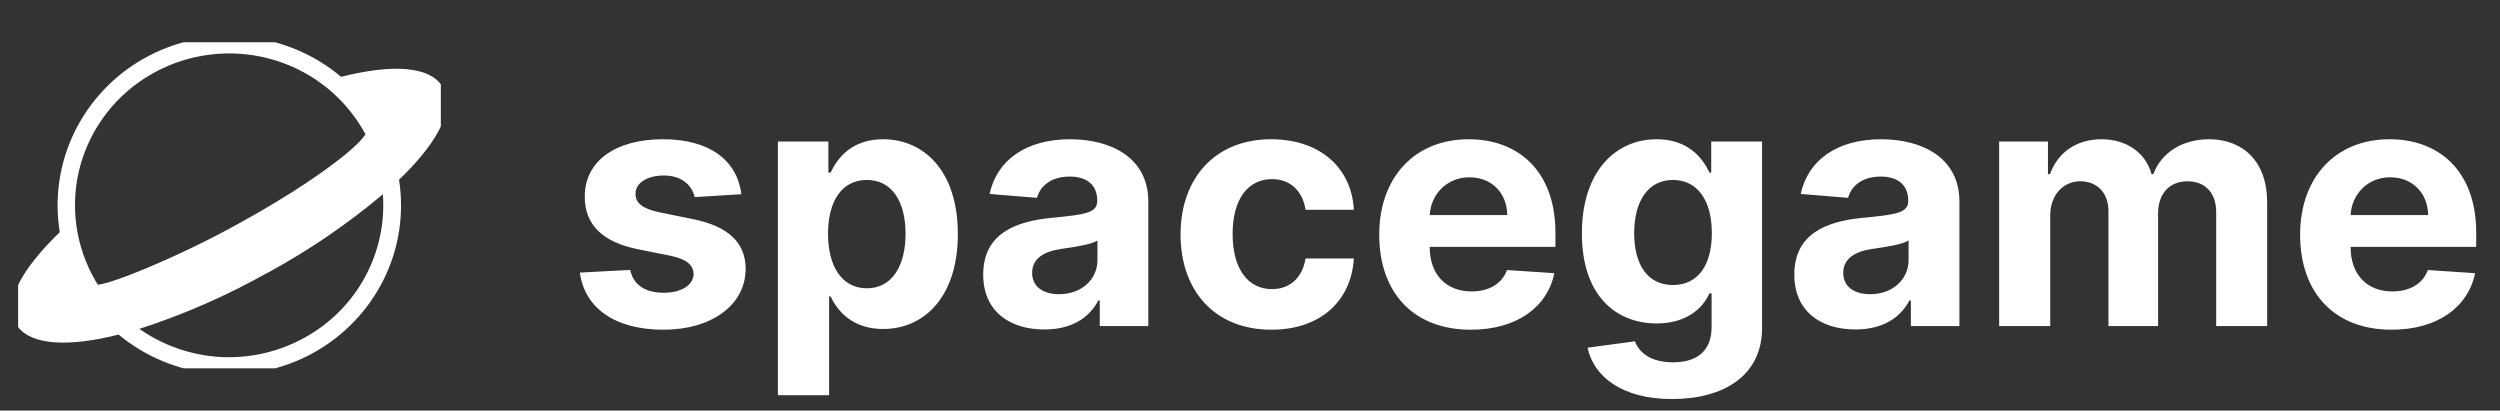 <svg width="207" height="34" viewBox="0 0 207 34" fill="none" xmlns="http://www.w3.org/2000/svg" xmlns:xlink="http://www.w3.org/1999/xlink">
	<rect x="0" y="0" width="207" height="34" fill="#333333" stroke="none"/>
	<desc>
			Created with Pixso.
	</desc>
	<defs>
		<clipPath id="clip639_17">
			<rect rx="-0.5" width="35" height="27" transform="translate(1.5 3.5)" fill="white" fill-opacity="0"/>
		</clipPath>
		<clipPath id="clip9_7578">
			<rect rx="-0.5" width="36" height="28" transform="translate(0.5 3)" fill="white" fill-opacity="0"/>
		</clipPath>
	</defs>
	<rect rx="-0.5" width="36" height="28" transform="translate(0.5 3)" fill="#FFFFFF" fill-opacity="0"/>
	<g clip-path="url(#clip9_7578)">
		<rect rx="-0.5" width="35" height="27" transform="translate(1.5 3.5)" fill="#FFFFFF" fill-opacity="0"/>
		<g clip-path="url(#clip639_17)">
			<path d="M11.87 4.87C14.42 3.42 17.36 2.78 20.3 3.05C23.23 3.32 26.01 4.48 28.24 6.36L28.32 6.34C30.37 5.83 32.17 5.61 33.56 5.72C35.08 5.83 36.17 6.34 36.7 7.27C37.65 8.94 36.38 11.53 33.57 14.36C33.4 14.53 33.22 14.7 33.04 14.88C33.48 17.7 33.04 20.58 31.77 23.14C30.5 25.7 28.47 27.82 25.94 29.22C23.42 30.61 20.52 31.21 17.64 30.94C14.76 30.67 12.03 29.54 9.82 27.7C9.57 27.77 9.32 27.82 9.08 27.88C5.17 28.76 2.27 28.48 1.32 26.81C0.79 25.87 0.93 24.67 1.64 23.32C2.28 22.11 3.4 20.73 4.89 19.28L4.95 19.23C4.49 16.43 4.91 13.55 6.14 10.99C7.38 8.43 9.37 6.29 11.87 4.87ZM31.71 16.08C28.76 18.56 25.56 20.74 22.16 22.59L22.14 22.59C18.78 24.48 15.23 26.04 11.54 27.23C13.52 28.62 15.85 29.42 18.27 29.56C20.69 29.69 23.1 29.13 25.22 27.96C27.33 26.8 29.07 25.06 30.21 22.96C31.36 20.85 31.88 18.47 31.7 16.09L31.71 16.08ZM8.1 23.58C9.09 23.45 11.41 22.56 14.18 21.31C16 20.49 17.99 19.5 19.93 18.42C21.86 17.35 23.74 16.23 25.4 15.12C27.84 13.48 29.72 12 30.26 11.11C30.18 10.98 30.11 10.84 30.03 10.71C28.34 7.82 25.55 5.71 22.28 4.85C19.01 3.99 15.52 4.44 12.59 6.11C9.66 7.77 7.52 10.52 6.64 13.74C5.77 16.96 6.23 20.39 7.92 23.28L8.1 23.57L8.1 23.58Z" fill="#FFFFFF" fill-opacity="1" fill-rule="nonzero"/>
		</g>
	</g>
	<path d="M54.89 11.53C58.75 11.53 61.02 13.26 61.39 16.08L57.52 16.32C57.3 15.33 56.43 14.53 54.96 14.53C53.65 14.53 52.61 15.12 52.62 16.04C52.61 16.78 53.14 17.26 54.56 17.57L57.32 18.13C60.29 18.73 61.73 20.06 61.74 22.26C61.73 25.27 58.9 27.3 54.94 27.3C50.89 27.3 48.41 25.49 48.01 22.57L52.18 22.35C52.44 23.6 53.44 24.24 54.95 24.24C56.43 24.24 57.41 23.6 57.43 22.69C57.41 21.92 56.81 21.44 55.48 21.17L52.83 20.64C49.85 20.04 48.41 18.57 48.42 16.28C48.41 13.33 50.98 11.53 54.89 11.53ZM68.65 32.72L64.41 32.72L64.41 11.72L68.59 11.72L68.59 14.29L68.78 14.29C69.35 13.04 70.57 11.53 73.12 11.53C76.48 11.53 79.31 14.13 79.31 19.38C79.31 24.49 76.6 27.24 73.12 27.24C70.65 27.24 69.37 25.82 68.78 24.55L68.65 24.55L68.65 32.72ZM90.94 24.88C90.2 26.3 88.74 27.28 86.48 27.28C83.56 27.28 81.41 25.75 81.41 22.73C81.41 19.32 84.13 18.31 87.15 18.03C89.8 17.77 90.85 17.64 90.85 16.65L90.85 16.6C90.85 15.34 90.02 14.62 88.58 14.62C87.06 14.62 86.15 15.36 85.86 16.38L81.94 16.06C82.53 13.28 84.94 11.53 88.6 11.53C92 11.53 95.08 13.06 95.08 16.69L95.08 27L91.06 27L91.06 24.88L90.94 24.88ZM112.1 21.4C111.89 24.91 109.34 27.3 105.27 27.3C100.57 27.3 97.75 24.06 97.75 19.42C97.75 14.74 100.62 11.53 105.25 11.53C109.24 11.53 111.91 13.84 112.1 17.37L108.1 17.37C107.87 15.85 106.87 14.83 105.32 14.83C103.35 14.83 102.06 16.47 102.06 19.36C102.06 22.29 103.35 23.94 105.32 23.94C106.77 23.94 107.84 23.03 108.1 21.4L112.1 21.4ZM128.7 22.62C128.11 25.46 125.56 27.3 121.78 27.3C117.07 27.3 114.2 24.27 114.2 19.43C114.2 14.72 117.11 11.53 121.61 11.53C125.64 11.53 128.79 14.09 128.79 19.28L128.79 20.44L118.38 20.44L118.38 20.45C118.38 22.73 119.73 24.13 121.85 24.13C123.26 24.13 124.35 23.52 124.78 22.36L128.7 22.62ZM145.9 27.15C145.9 31.05 142.8 33.04 138.43 33.04C134.32 33.04 131.96 31.19 131.45 28.79L135.37 28.26C135.72 29.18 136.66 30 138.53 30C140.37 30 141.72 29.18 141.72 27.08L141.72 24.29L141.54 24.29C140.98 25.55 139.62 26.78 137.18 26.78C133.74 26.78 130.98 24.41 130.98 19.33C130.98 14.13 133.82 11.53 137.17 11.53C139.73 11.53 140.97 13.04 141.54 14.29L141.69 14.29L141.69 11.72L145.9 11.72L145.9 27.15ZM158.1 24.88C157.35 26.3 155.9 27.28 153.63 27.28C150.72 27.28 148.57 25.75 148.57 22.73C148.57 19.32 151.28 18.31 154.3 18.03C156.96 17.77 158 17.64 158 16.65L158 16.6C158 15.34 157.17 14.62 155.73 14.62C154.21 14.62 153.31 15.36 153.02 16.38L149.1 16.06C149.69 13.28 152.1 11.53 155.75 11.53C159.16 11.53 162.24 13.06 162.24 16.69L162.24 27L158.22 27L158.22 24.88L158.1 24.88ZM169.76 27L165.53 27L165.53 11.72L169.57 11.72L169.57 14.42L169.74 14.42C170.38 12.62 171.94 11.53 174 11.53C176.09 11.53 177.66 12.65 178.15 14.42L178.3 14.42C178.93 12.67 180.67 11.53 182.91 11.53C185.75 11.53 187.72 13.41 187.72 16.72L187.72 27L183.5 27L183.5 17.56C183.5 15.86 182.48 15.01 181.13 15.01C179.59 15.01 178.69 16.08 178.69 17.67L178.69 27L174.58 27L174.58 17.47C174.58 15.97 173.64 15.01 172.25 15.01C170.84 15.01 169.76 16.14 169.76 17.83L169.76 27ZM204.94 22.62C204.35 25.46 201.8 27.3 198.02 27.3C193.32 27.3 190.45 24.27 190.45 19.43C190.45 14.72 193.36 11.53 197.86 11.53C201.89 11.53 205.03 14.09 205.03 19.28L205.03 20.44L194.63 20.44L194.63 20.45C194.63 22.73 195.98 24.13 198.09 24.13C199.5 24.13 200.6 23.52 201.03 22.36L204.94 22.62ZM121.68 14.68C119.8 14.68 118.48 16.08 118.38 17.81L124.8 17.81C124.79 16 123.52 14.68 121.68 14.68ZM197.92 14.68C196.04 14.68 194.72 16.08 194.63 17.81L201.05 17.81C201.03 16 199.76 14.68 197.92 14.68ZM71.78 14.9C69.72 14.9 68.56 16.63 68.56 19.36C68.56 22.08 69.73 23.87 71.78 23.87C73.85 23.87 74.98 22.03 74.98 19.36C74.98 16.71 73.87 14.9 71.78 14.9ZM135.31 19.31C135.31 21.94 136.44 23.6 138.52 23.6C140.56 23.6 141.74 22 141.74 19.31C141.74 16.63 140.58 14.9 138.52 14.9C136.42 14.9 135.31 16.71 135.31 19.31ZM85.46 22.59C85.46 23.75 86.39 24.36 87.69 24.36C89.55 24.36 90.87 23.14 90.87 21.53L90.87 19.91C90.37 20.25 88.86 20.47 87.93 20.6C86.44 20.81 85.46 21.4 85.46 22.59ZM152.62 22.59C152.62 23.75 153.54 24.36 154.85 24.36C156.71 24.36 158.03 23.14 158.03 21.53L158.03 19.91C157.52 20.25 156.01 20.47 155.09 20.6C153.6 20.81 152.62 21.4 152.62 22.59Z" fill="#FFFFFF" fill-opacity="1" fill-rule="evenodd"/>
</svg>

